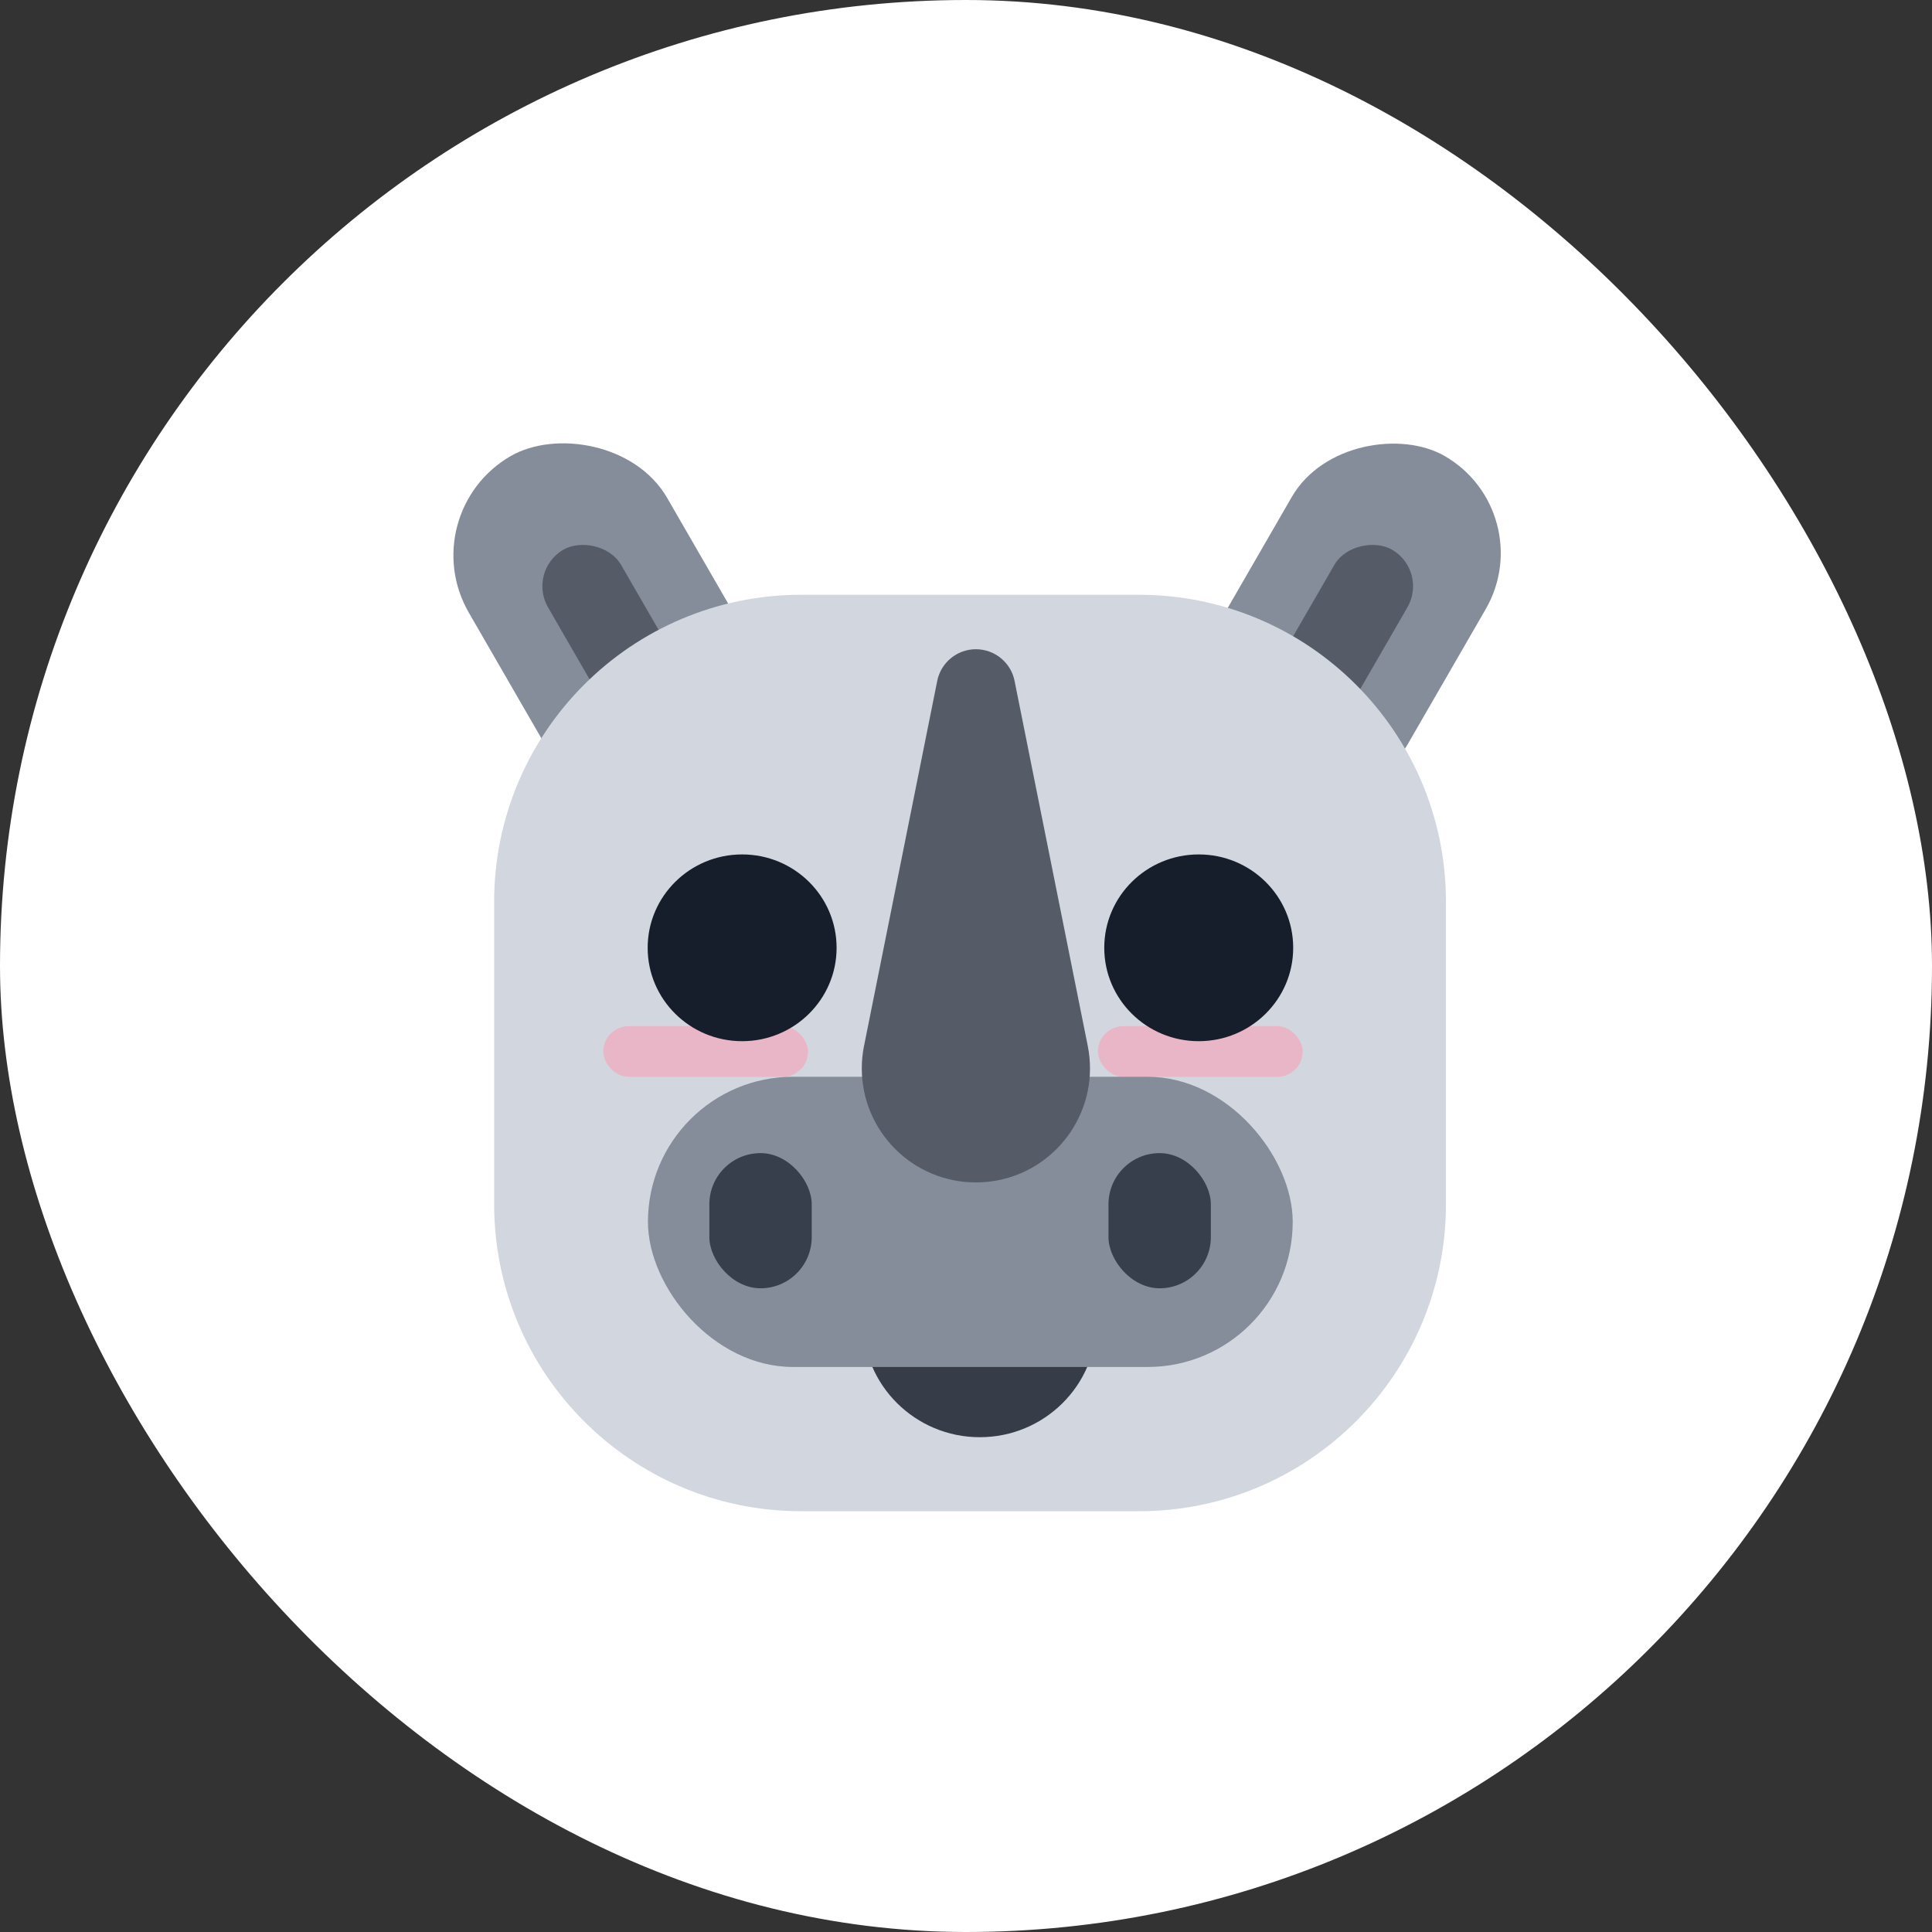 <svg height="48" viewBox="0 0 48 48" width="48" xmlns="http://www.w3.org/2000/svg"><rect x="0" y="0" width="48" height="48" fill="#333333" stroke="none"/><g fill="none" fill-rule="evenodd"><rect fill="#fff" height="48" rx="24" width="48"/><g transform="translate(8.082 8.326)"><g fill-rule="nonzero"><rect fill="#858c9a" height="5.693" rx="2.847" transform="matrix(-.5 -.866 -.866 .5 13.287 9.843)" width="9.449" x=".814" y="1.252"/><rect fill="#555b67" height="2.099" rx="1.049" transform="matrix(-.5 -.866 -.866 .5 13.572 9.732)" width="6.45" x="1.19" y="3.378"/><rect fill="#858c9a" height="5.566" rx="2.783" transform="matrix(.5 -.866 .866 .5 19.131 9.843)" width="9.449" x=".814" y="1.316"/><rect fill="#555b67" height="2.099" rx="1.049" transform="matrix(.5 -.866 .866 .5 18.846 9.732)" width="6.45" x="1.19" y="3.378"/></g><path d="m11.823 6.451h8.391c4.213 0 7.628 3.415 7.628 7.628v7.513c0 4.213-3.415 7.628-7.628 7.628h-8.391c-4.213 0-7.628-3.415-7.628-7.628v-7.513c0-4.213 3.415-7.628 7.628-7.628z" fill="#d2d6de"/><g fill-rule="nonzero"><path d="m13.356 24.497c0 1.593 1.301 2.884 2.905 2.884 1.604 0 2.905-1.291 2.905-2.884" fill="#171e2b" opacity=".83"/><g fill="#f4a5b9" opacity=".639"><rect height="1.259" rx=".63" width="5.085" x="19.197" y="17.169"/><rect height="1.259" rx=".63" width="5.085" x="6.907" y="17.169"/></g><g fill="#171e2b" transform="matrix(-1 0 0 -1 24.047 17.542)"><ellipse cx="2.347" cy="2.32" rx="2.347" ry="2.32"/><ellipse cx="13.691" cy="2.32" rx="2.347" ry="2.32"/></g></g><g transform="translate(8.016 7.8)"><rect fill="#858c9a" height="7.21" rx="3.605" width="16.019" y="10.626"/><path d="m4.918 3.847 9.067 1.818c.458.092.788.494.788.961 0 .467-.33.87-.788.961l-9.067 1.818c-1.535.308-3.029-.687-3.337-2.222-.037-.184-.055-.37-.055-.557 0-1.566 1.269-2.835 2.835-2.835.187 0 .374.019.557.055z" fill="#555b67" transform="matrix(0 -1 1 0 1.522 14.777)"/><g fill="#171e2b" fill-rule="nonzero"><rect height="3.358" opacity=".7" rx="1.271" width="2.543" x="1.526" y="12.523"/><rect height="3.358" opacity=".7" rx="1.271" width="2.543" x="11.442" y="12.523"/></g></g></g></g></svg>